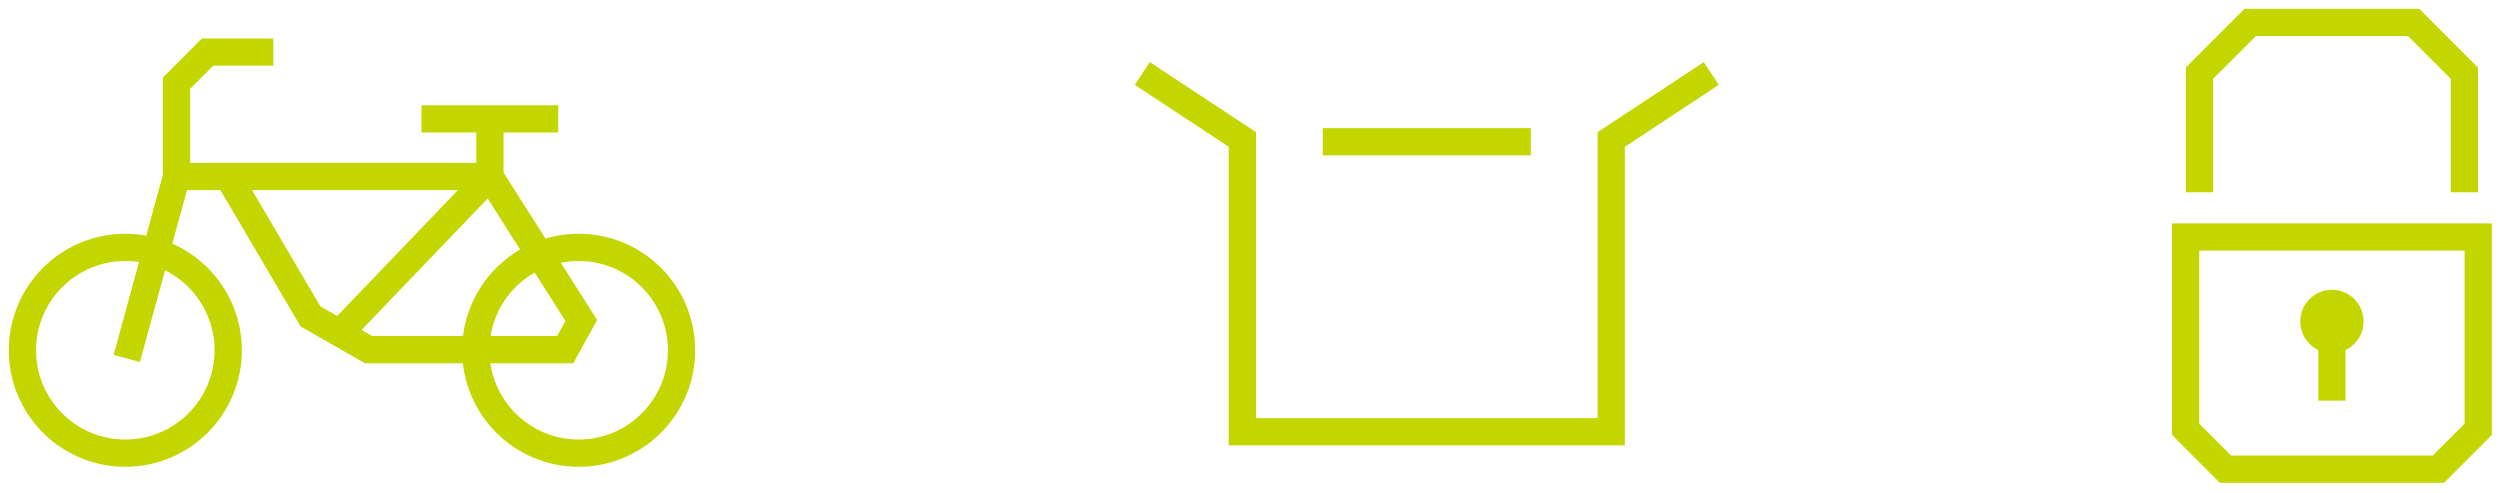 <svg width="223" height="44" viewBox="0 0 223 44" fill="none" xmlns="http://www.w3.org/2000/svg">
<path d="M11.178 40.422C16.247 40.422 20.356 36.313 20.356 31.244C20.356 26.175 16.247 22.066 11.178 22.066C6.109 22.066 2 26.175 2 31.244C2 36.313 6.109 40.422 11.178 40.422Z" stroke="#C3D600" stroke-width="2.431" stroke-miterlimit="10"/>
<path d="M51.617 40.422C56.686 40.422 60.795 36.313 60.795 31.244C60.795 26.175 56.686 22.066 51.617 22.066C46.549 22.066 42.44 26.175 42.44 31.244C42.44 36.313 46.549 40.422 51.617 40.422Z" stroke="#C3D600" stroke-width="2.431" stroke-miterlimit="10"/>
<path d="M11.309 31.973L15.751 15.741V7.416C16.832 6.335 17.441 5.726 18.523 4.645H24.379" stroke="#C3D600" stroke-width="2.431" stroke-miterlimit="10"/>
<path d="M15.748 15.742H43.699L51.851 28.587C51.209 29.756 51.066 30.017 50.421 31.186H32.873C31.026 30.131 29.544 29.281 27.698 28.226L20.357 15.742" stroke="#C3D600" stroke-width="2.431" stroke-miterlimit="10"/>
<path d="M43.699 15.741V10.605" stroke="#C3D600" stroke-width="2.431" stroke-miterlimit="10"/>
<path d="M37.598 10.605H49.795" stroke="#C3D600" stroke-width="2.431" stroke-miterlimit="10"/>
<path d="M43.696 15.742L30.297 29.714" stroke="#C3D600" stroke-width="2.431" stroke-miterlimit="10"/>
<path d="M152.645 6.556L143.721 12.441V38.51H110.82V12.441L101.893 6.556" stroke="#C3D600" stroke-width="2.431" stroke-miterlimit="10"/>
<path d="M117.992 12.646H136.55" stroke="#C3D600" stroke-width="2.431" stroke-miterlimit="10"/>
<path d="M194.958 38.296V21.142H221.057V38.296L219.28 40.073L217.503 41.85H198.512L194.958 38.296Z" stroke="#C3D600" stroke-width="2.431"/>
<path d="M196.195 17.151V6.527C197.964 4.759 198.954 3.769 200.722 2H215.294C217.062 3.769 218.053 4.759 219.821 6.527V17.151" stroke="#C3D600" stroke-width="2.431" stroke-miterlimit="10"/>
<path d="M208.007 31.494C209.567 31.494 210.831 30.23 210.831 28.67C210.831 27.111 209.567 25.847 208.007 25.847C206.448 25.847 205.184 27.111 205.184 28.67C205.184 30.23 206.448 31.494 208.007 31.494Z" fill="#C3D600"/>
<path d="M208.008 28.671V35.738" stroke="#C3D600" stroke-width="2.431" stroke-miterlimit="10"/>
</svg>
